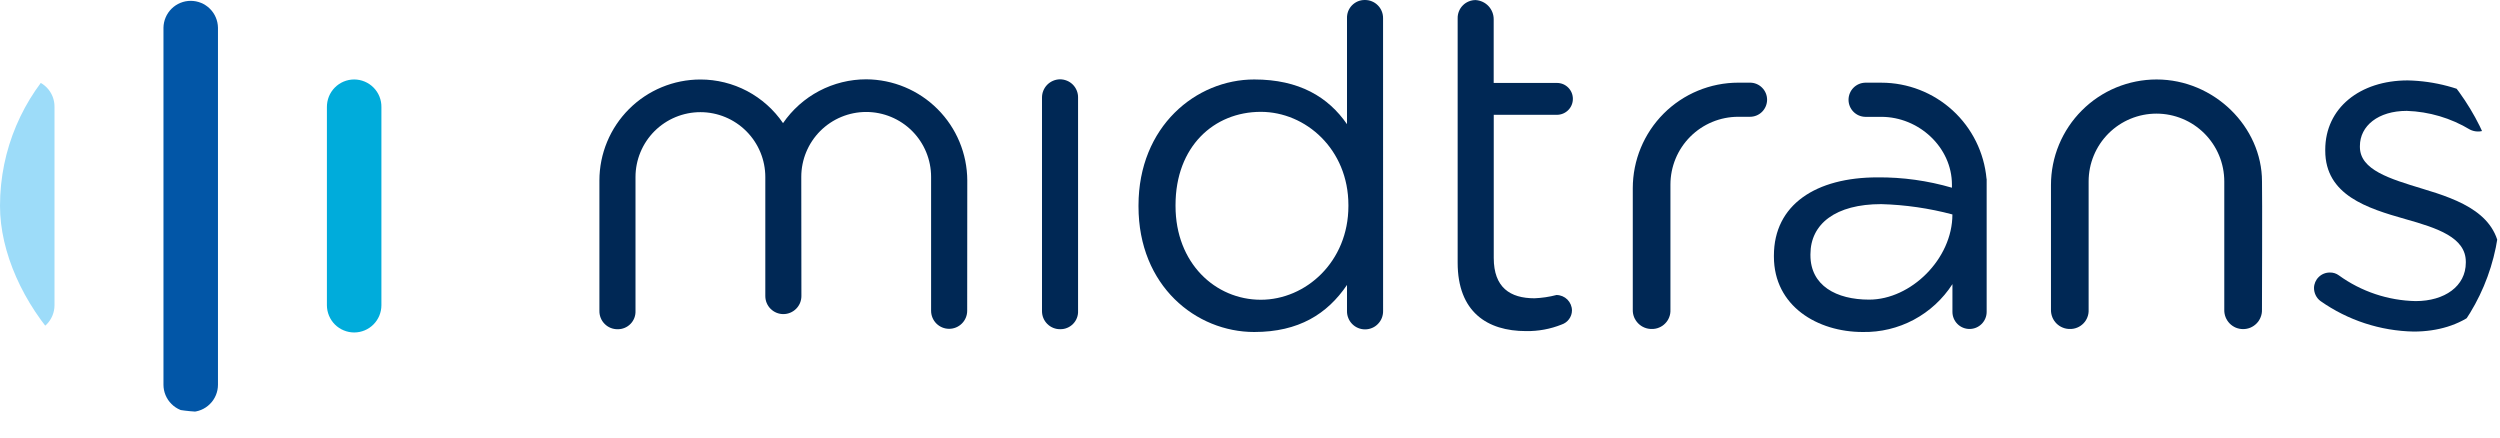 <svg width="80" height="14" viewBox="0 0 80 14" fill="none" xmlns="http://www.w3.org/2000/svg">
<g clip-path="url(#clip0_1801_18284)">
<g clip-path="url(#clip1_1801_18284)">
<path fill-rule="evenodd" clip-rule="evenodd" d="M0.872 10.639C0.758 10.639 0.644 10.616 0.539 10.572C0.433 10.529 0.337 10.464 0.256 10.383C0.175 10.303 0.111 10.206 0.067 10.101C0.023 9.995 0 9.882 0 9.767V3.424C-0.001 3.309 0.02 3.194 0.063 3.086C0.106 2.979 0.17 2.881 0.251 2.799C0.332 2.716 0.429 2.651 0.535 2.606C0.642 2.561 0.756 2.538 0.872 2.538C0.988 2.538 1.102 2.561 1.209 2.606C1.316 2.651 1.412 2.716 1.494 2.799C1.575 2.881 1.639 2.979 1.682 3.086C1.725 3.194 1.746 3.309 1.744 3.424V9.767C1.744 9.998 1.652 10.22 1.489 10.383C1.325 10.547 1.103 10.639 0.872 10.639Z" fill="#9DDCF9"/>
<path fill-rule="evenodd" clip-rule="evenodd" d="M11.334 10.639C11.219 10.639 11.106 10.616 11 10.572C10.894 10.529 10.798 10.464 10.717 10.384C10.636 10.303 10.572 10.207 10.528 10.101C10.484 9.995 10.461 9.881 10.461 9.767V3.429C10.46 3.314 10.481 3.199 10.524 3.091C10.567 2.984 10.631 2.886 10.712 2.804C10.793 2.721 10.89 2.656 10.996 2.611C11.103 2.566 11.218 2.543 11.333 2.543C11.449 2.543 11.563 2.566 11.67 2.611C11.777 2.656 11.874 2.721 11.955 2.804C12.036 2.886 12.1 2.984 12.143 3.091C12.186 3.199 12.207 3.314 12.205 3.429V9.767C12.205 9.998 12.113 10.22 11.95 10.383C11.787 10.547 11.565 10.639 11.334 10.639Z" fill="#00ACDB"/>
<path fill-rule="evenodd" clip-rule="evenodd" d="M6.103 13.182C5.872 13.182 5.65 13.091 5.487 12.927C5.323 12.764 5.231 12.542 5.231 12.311V0.886C5.235 0.657 5.328 0.438 5.491 0.278C5.654 0.117 5.874 0.027 6.103 0.027C6.332 0.027 6.552 0.117 6.715 0.278C6.878 0.438 6.971 0.657 6.975 0.886V12.311C6.975 12.542 6.883 12.764 6.719 12.927C6.556 13.091 6.334 13.182 6.103 13.182Z" fill="#0256A7"/>
<path fill-rule="evenodd" clip-rule="evenodd" d="M33.344 3.123C33.343 2.97 33.403 2.823 33.509 2.714C33.616 2.605 33.761 2.542 33.914 2.538C33.991 2.537 34.067 2.552 34.139 2.581C34.21 2.609 34.275 2.652 34.33 2.707C34.384 2.761 34.427 2.826 34.456 2.898C34.485 2.969 34.5 3.046 34.498 3.123V9.95C34.501 10.026 34.489 10.102 34.461 10.174C34.434 10.245 34.392 10.31 34.339 10.364C34.285 10.419 34.222 10.462 34.151 10.491C34.081 10.521 34.005 10.535 33.929 10.534C33.852 10.536 33.775 10.521 33.703 10.492C33.632 10.463 33.567 10.42 33.513 10.366C33.458 10.311 33.415 10.246 33.386 10.175C33.357 10.104 33.343 10.027 33.344 9.95V3.123Z" fill="#002855"/>
<path fill-rule="evenodd" clip-rule="evenodd" d="M37.617 6.563V6.593C37.617 8.421 38.891 9.592 40.346 9.592C41.785 9.592 43.149 8.377 43.149 6.593V6.563C43.149 4.779 41.785 3.579 40.346 3.579C38.846 3.579 37.617 4.689 37.617 6.563ZM44.259 9.952C44.26 10.028 44.246 10.105 44.218 10.176C44.19 10.247 44.147 10.312 44.093 10.367C44.04 10.422 43.976 10.466 43.905 10.495C43.834 10.525 43.758 10.54 43.681 10.54C43.605 10.54 43.529 10.525 43.458 10.495C43.387 10.466 43.323 10.422 43.269 10.367C43.215 10.312 43.173 10.247 43.145 10.176C43.116 10.105 43.102 10.028 43.104 9.952V9.118C42.474 10.047 41.56 10.624 40.135 10.624C38.276 10.624 36.432 9.155 36.432 6.606V6.576C36.432 4.043 38.276 2.543 40.135 2.543C41.575 2.543 42.504 3.105 43.104 3.974V0.585C43.101 0.509 43.114 0.433 43.141 0.361C43.169 0.29 43.21 0.225 43.263 0.171C43.317 0.116 43.38 0.073 43.451 0.043C43.521 0.014 43.597 -0.001 43.673 -5.70134e-05C43.75 -0.001 43.827 0.013 43.898 0.042C43.97 0.071 44.035 0.114 44.089 0.169C44.144 0.223 44.187 0.288 44.216 0.36C44.245 0.431 44.259 0.508 44.258 0.585L44.259 9.952Z" fill="#002855"/>
<path fill-rule="evenodd" clip-rule="evenodd" d="M74.258 9.635C74.192 9.587 74.139 9.523 74.103 9.45C74.067 9.377 74.048 9.297 74.048 9.215C74.05 9.082 74.105 8.955 74.201 8.863C74.296 8.77 74.424 8.719 74.558 8.721C74.66 8.718 74.76 8.75 74.843 8.811C75.559 9.329 76.417 9.617 77.301 9.635C78.231 9.635 78.906 9.156 78.906 8.406V8.376C78.906 7.597 77.991 7.297 76.972 7.011C75.757 6.666 74.408 6.246 74.408 4.822V4.792C74.408 3.457 75.517 2.573 77.047 2.573C77.912 2.591 78.761 2.818 79.521 3.233C79.606 3.281 79.677 3.351 79.727 3.435C79.777 3.519 79.804 3.615 79.805 3.713C79.803 3.846 79.749 3.973 79.653 4.066C79.557 4.159 79.429 4.21 79.296 4.208C79.207 4.208 79.12 4.187 79.041 4.148C78.428 3.778 77.732 3.572 77.017 3.548C76.102 3.548 75.517 4.028 75.517 4.673V4.703C75.517 5.437 76.477 5.722 77.511 6.037C78.711 6.396 80 6.861 80 8.256V8.285C80 9.755 78.786 10.61 77.241 10.61C76.172 10.59 75.133 10.25 74.258 9.635Z" fill="#002855"/>
<path fill-rule="evenodd" clip-rule="evenodd" d="M72.384 5.806C72.384 4.062 70.854 2.543 69.01 2.543C68.566 2.543 68.127 2.631 67.717 2.8C67.307 2.97 66.934 3.219 66.621 3.533C66.307 3.846 66.058 4.219 65.888 4.629C65.718 5.038 65.631 5.478 65.631 5.921V9.917C65.63 9.997 65.645 10.077 65.675 10.152C65.705 10.226 65.75 10.294 65.807 10.351C65.864 10.408 65.932 10.453 66.007 10.483C66.081 10.514 66.161 10.528 66.242 10.527C66.321 10.528 66.4 10.513 66.474 10.482C66.547 10.452 66.614 10.406 66.67 10.349C66.725 10.292 66.769 10.225 66.797 10.15C66.826 10.076 66.839 9.996 66.836 9.917V8.122V5.806C66.836 5.23 67.065 4.678 67.472 4.271C67.879 3.864 68.431 3.636 69.007 3.636C69.582 3.636 70.134 3.864 70.541 4.271C70.948 4.678 71.177 5.23 71.177 5.806V9.917C71.175 9.997 71.19 10.077 71.219 10.151C71.249 10.226 71.293 10.293 71.349 10.351C71.405 10.408 71.472 10.453 71.546 10.485C71.62 10.515 71.7 10.531 71.78 10.531C71.86 10.531 71.939 10.515 72.013 10.485C72.087 10.453 72.154 10.408 72.21 10.351C72.267 10.293 72.311 10.226 72.34 10.151C72.37 10.077 72.385 9.997 72.383 9.917C72.383 9.917 72.395 6.182 72.384 5.806Z" fill="#002855"/>
<path fill-rule="evenodd" clip-rule="evenodd" d="M63.572 5.722H63.569C63.493 4.882 63.106 4.101 62.484 3.532C61.861 2.963 61.049 2.647 60.205 2.646H59.688C59.545 2.649 59.409 2.708 59.309 2.81C59.209 2.912 59.153 3.05 59.153 3.193C59.153 3.336 59.209 3.473 59.309 3.575C59.409 3.677 59.545 3.736 59.688 3.739H60.203C61.401 3.739 62.462 4.711 62.462 5.909V6.007C61.688 5.781 60.885 5.669 60.078 5.676C58.114 5.676 56.765 6.546 56.765 8.18V8.21C56.765 9.8 58.166 10.624 59.606 10.624C60.175 10.635 60.738 10.5 61.241 10.232C61.744 9.963 62.169 9.571 62.478 9.092V9.98C62.478 10.125 62.535 10.264 62.638 10.367C62.741 10.47 62.88 10.527 63.025 10.527C63.17 10.527 63.309 10.47 63.412 10.367C63.515 10.264 63.573 10.125 63.573 9.98V5.722L63.572 5.722ZM59.812 9.588C58.763 9.588 57.934 9.141 57.934 8.166V8.136C57.934 7.161 58.744 6.532 60.198 6.532C60.968 6.553 61.733 6.664 62.477 6.862V6.864C62.477 8.284 61.15 9.588 59.812 9.588Z" fill="#002855"/>
<path fill-rule="evenodd" clip-rule="evenodd" d="M56.547 3.191C56.547 3.046 56.489 2.907 56.386 2.805C56.284 2.702 56.145 2.645 56 2.645H55.627C54.731 2.645 53.871 3.001 53.238 3.634C52.605 4.268 52.249 5.127 52.249 6.023V9.917C52.247 9.997 52.262 10.077 52.292 10.152C52.323 10.226 52.368 10.294 52.425 10.351C52.482 10.408 52.549 10.453 52.624 10.483C52.699 10.514 52.779 10.528 52.859 10.527C52.939 10.528 53.018 10.513 53.091 10.482C53.165 10.452 53.232 10.406 53.287 10.349C53.343 10.292 53.386 10.225 53.415 10.15C53.444 10.076 53.457 9.996 53.454 9.917V8.122V5.907C53.454 5.332 53.682 4.78 54.089 4.373C54.496 3.966 55.048 3.737 55.624 3.737H55.627H56C56.145 3.737 56.284 3.68 56.386 3.578C56.489 3.475 56.546 3.336 56.547 3.191Z" fill="#002855"/>
<path fill-rule="evenodd" clip-rule="evenodd" d="M50.332 3.164C50.332 3.097 50.319 3.03 50.294 2.969C50.268 2.907 50.23 2.85 50.183 2.803C50.136 2.756 50.08 2.718 50.018 2.692C49.956 2.667 49.889 2.654 49.822 2.654H47.798V0.619C47.799 0.461 47.739 0.31 47.632 0.195C47.524 0.08 47.376 0.012 47.219 0.002C47.143 0.002 47.067 0.017 46.997 0.047C46.926 0.076 46.862 0.119 46.809 0.174C46.755 0.228 46.713 0.293 46.685 0.364C46.657 0.435 46.643 0.511 46.645 0.587V8.405C46.645 9.98 47.589 10.595 48.834 10.595C49.224 10.601 49.611 10.53 49.973 10.385C50.068 10.353 50.151 10.293 50.21 10.212C50.269 10.132 50.302 10.035 50.303 9.935C50.302 9.804 50.249 9.679 50.157 9.586C50.064 9.494 49.939 9.441 49.808 9.44C49.578 9.5 49.342 9.535 49.104 9.545C48.324 9.545 47.8 9.2 47.8 8.255V3.674H49.824C49.959 3.673 50.088 3.619 50.183 3.524C50.279 3.428 50.332 3.299 50.332 3.164Z" fill="#002855"/>
<path fill-rule="evenodd" clip-rule="evenodd" d="M27.72 2.538C27.196 2.538 26.679 2.666 26.215 2.91C25.751 3.154 25.354 3.508 25.057 3.94C24.764 3.51 24.369 3.158 23.909 2.914C23.448 2.671 22.935 2.544 22.414 2.544C21.557 2.544 20.735 2.884 20.128 3.491C19.522 4.097 19.181 4.919 19.181 5.777V9.95C19.18 10.027 19.194 10.104 19.223 10.175C19.252 10.247 19.295 10.312 19.35 10.366C19.404 10.421 19.469 10.464 19.541 10.493C19.612 10.522 19.689 10.536 19.766 10.535C19.842 10.536 19.918 10.521 19.988 10.492C20.059 10.463 20.123 10.419 20.176 10.365C20.23 10.31 20.271 10.245 20.299 10.174C20.326 10.103 20.339 10.027 20.336 9.95V5.666C20.336 5.115 20.555 4.587 20.944 4.197C21.334 3.808 21.862 3.589 22.413 3.589C22.964 3.589 23.492 3.808 23.881 4.197C24.271 4.587 24.49 5.115 24.49 5.666V9.472V9.474C24.49 9.627 24.55 9.774 24.659 9.882C24.767 9.99 24.914 10.051 25.067 10.051C25.22 10.051 25.367 9.99 25.475 9.882C25.584 9.774 25.645 9.627 25.645 9.474L25.641 5.66C25.641 5.109 25.86 4.581 26.249 4.191C26.639 3.802 27.167 3.583 27.718 3.583C28.269 3.583 28.797 3.802 29.187 4.191C29.576 4.581 29.795 5.109 29.795 5.66V9.945C29.795 10.098 29.856 10.245 29.964 10.353C30.072 10.461 30.219 10.522 30.372 10.522C30.525 10.522 30.672 10.461 30.78 10.353C30.889 10.245 30.95 10.098 30.95 9.945L30.953 5.777C30.95 4.92 30.609 4.098 30.003 3.492C29.398 2.885 28.577 2.543 27.72 2.538Z" fill="#002855"/>
</g>
</g>
<defs>
<clipPath id="clip0_1801_18284">
<rect width="80" height="13.182" rx="6.591" fill="white"/>
</clipPath>
<clipPath id="clip1_1801_18284">
<rect width="80" height="13.182" fill="white"/>
</clipPath>
</defs>
</svg>
